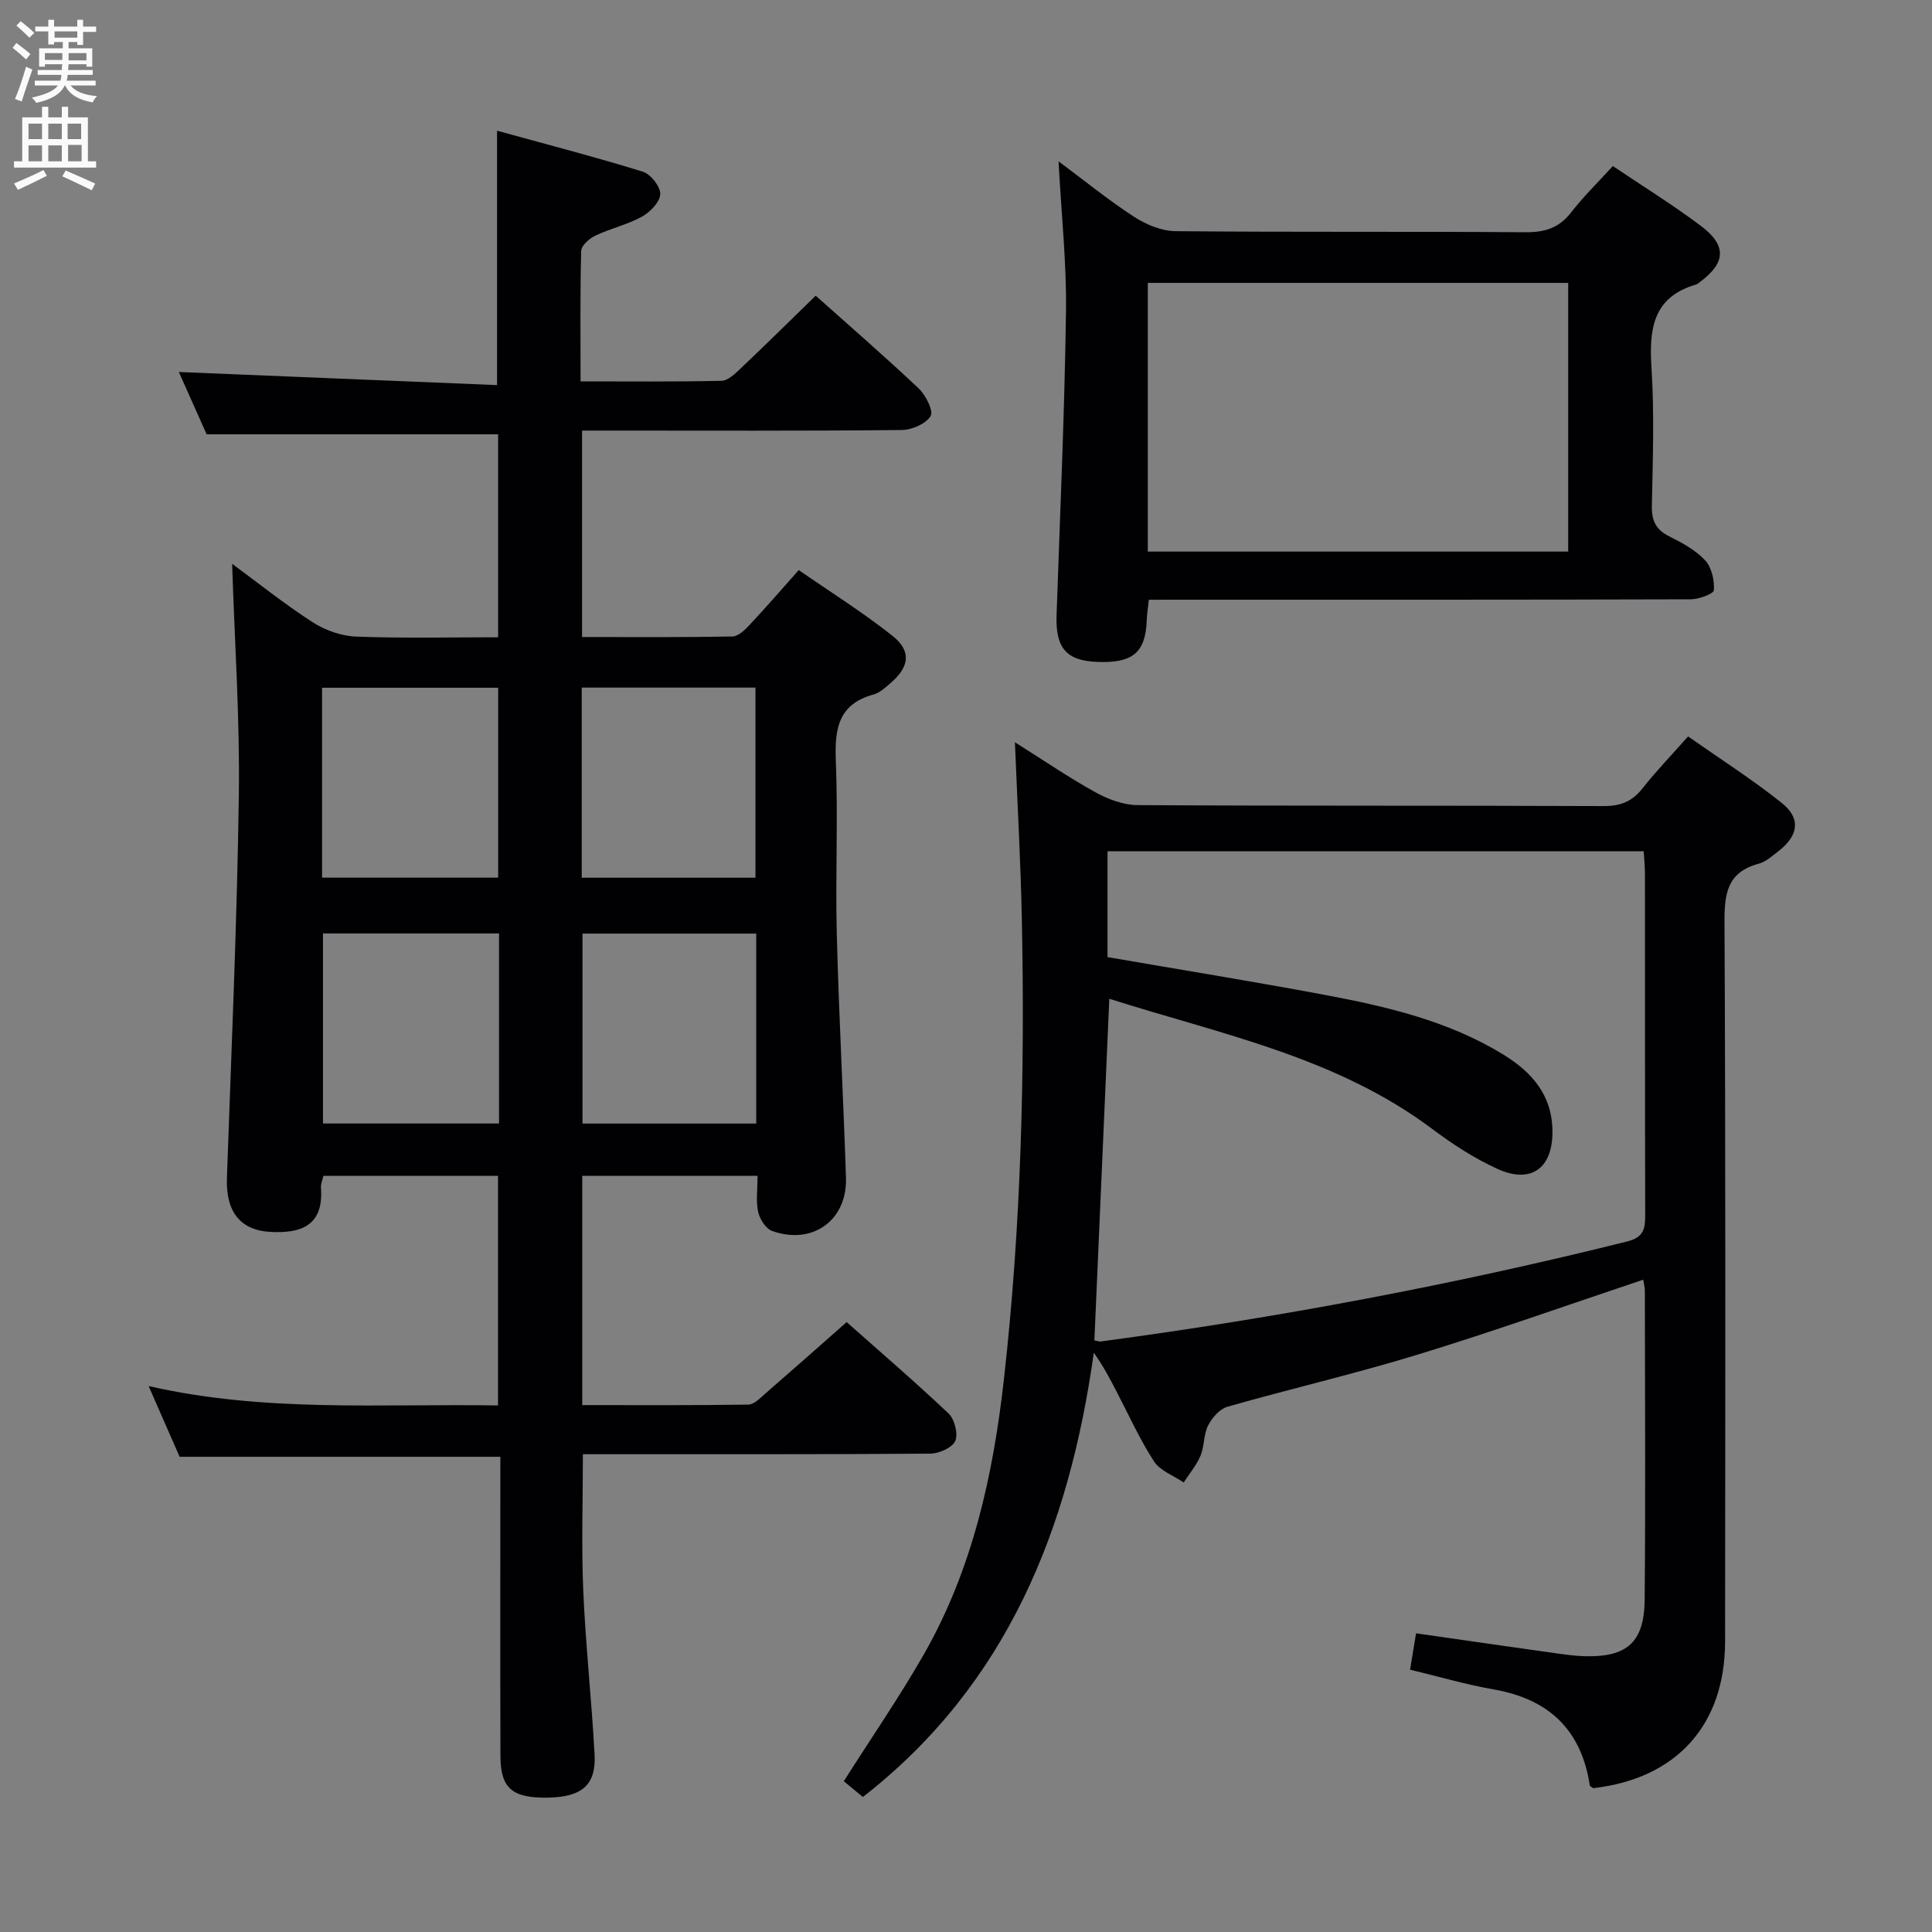 <svg enable-background="new 0 0 400 400" viewBox="0 0 400 400" xmlns="http://www.w3.org/2000/svg"><rect x="0" y="0" width="400" height="400" fill="#808080" stroke="none"/><g fill="#010104"><path d="m156.84 243.44c-12.41 0-24.17 0-36.29 0v47.47c11.52 0 22.95.07 34.38-.1 1.2-.02 2.48-1.37 3.55-2.31 5.52-4.79 10.98-9.63 16.81-14.77 6.32 5.6 13.87 12.09 21.1 18.92 1.25 1.18 2.02 4.22 1.38 5.69-.61 1.39-3.35 2.6-5.16 2.62-22.16.17-44.32.11-66.49.12-1.79 0-3.57 0-5.44 0 0 9.79-.32 19.08.08 28.33.49 11.29 1.73 22.54 2.34 33.82.34 6.35-2.62 8.83-9.67 8.95-7.38.12-9.8-1.91-9.82-8.63-.06-18.66-.02-37.33-.02-55.99 0-1.96 0-3.93 0-5.95-22.29 0-44.02 0-66.4 0-1.87-4.27-3.98-9.09-6.42-14.64 24.11 5.51 48.03 3.63 72.34 4.01 0-15.95 0-31.61 0-47.54-12.11 0-24.03 0-36.15 0-.2.9-.57 1.7-.51 2.47.63 8.17-4.56 9.43-10.36 9.15-6.35-.31-9.35-4.2-9.11-11.14.92-26.42 2.1-52.85 2.47-79.28.22-15.91-.88-31.83-1.39-47.91 5.25 3.86 10.76 8.28 16.66 12.09 2.59 1.67 5.94 2.86 9 2.98 9.64.37 19.31.14 29.41.14 0-14.27 0-28.28 0-42.02-20 0-39.75 0-60.35 0-1.71-3.84-3.84-8.62-5.75-12.9 21.98.91 43.82 1.8 65.88 2.71 0-17.81 0-34.64 0-52.67 9.99 2.76 20.16 5.39 30.19 8.49 1.62.5 3.65 3.09 3.6 4.64-.06 1.64-2.1 3.73-3.8 4.67-3.02 1.66-6.52 2.44-9.65 3.93-1.24.59-2.89 2.05-2.92 3.15-.24 8.79-.13 17.59-.13 27.02 10 0 19.6.1 29.19-.12 1.36-.03 2.84-1.5 3.99-2.59 5.18-4.91 10.26-9.93 15.5-15.03 7.01 6.26 14.31 12.58 21.32 19.2 1.47 1.39 3.12 4.69 2.47 5.73-1 1.62-3.9 2.86-6.01 2.88-20.16.21-40.32.12-60.49.12-1.79 0-3.57 0-5.66 0v42.74c10.55 0 20.83.08 31.11-.11 1.21-.02 2.58-1.33 3.54-2.36 3.29-3.51 6.44-7.15 10.21-11.39 6.53 4.52 13.25 8.73 19.42 13.62 3.93 3.12 3.49 6.37-.26 9.64-1.12.97-2.32 2.13-3.68 2.5-7.27 1.99-8.07 7.08-7.8 13.67.48 11.98-.11 24 .2 35.99.43 16.79 1.35 33.58 1.9 50.37.29 8.81-6.88 14.01-15.27 11.05-1.3-.46-2.57-2.43-2.9-3.92-.5-2.18-.14-4.58-.14-7.51zm-90.16-61.73h36.46c0-13.33 0-26.36 0-39.32-12.37 0-24.29 0-36.46 0zm.19 11.55v39.35h36.45c0-13.25 0-26.17 0-39.35-12.2 0-24.14 0-36.45 0zm53.57-11.54h35.97c0-13.32 0-26.35 0-39.36-12.18 0-23.95 0-35.97 0zm36.13 11.57c-12.37 0-24.13 0-35.97 0v39.33h35.97c0-13.22 0-26.13 0-39.33z"/><path d="m340.21 264.95c-15.88 5.31-31.2 10.77-46.73 15.52-13 3.98-26.27 7.05-39.35 10.78-1.61.46-3.2 2.29-4.01 3.89-.95 1.86-.74 4.27-1.56 6.23-.83 1.99-2.3 3.72-3.49 5.56-2.1-1.43-4.88-2.41-6.15-4.37-2.97-4.58-5.22-9.62-7.76-14.48-1.37-2.63-2.74-5.26-4.7-8.02-5.09 36.46-17.93 68.7-47.81 91.99-1.5-1.24-2.88-2.38-3.95-3.27 5.81-9.15 11.56-17.49 16.57-26.26 10.08-17.63 14.35-37.09 16.59-57.03 3.55-31.63 4.35-63.38 3.7-95.17-.24-11.95-.92-23.9-1.43-36.64 5.81 3.65 11.1 7.27 16.68 10.36 2.61 1.45 5.79 2.63 8.71 2.65 32.16.19 64.32.06 96.48.2 3.51.02 5.92-.95 8.07-3.67 2.77-3.52 5.89-6.76 9.43-10.75 6.54 4.59 13.22 8.85 19.38 13.76 4.01 3.19 3.49 6.74-.59 9.93-1.31 1.02-2.66 2.26-4.19 2.67-6.45 1.74-7.09 6.11-7.06 12.05.24 49.65.16 99.31.12 148.97-.01 17.31-10.07 28.41-27.3 30.37-.25-.19-.67-.36-.71-.59-1.76-11.5-8.49-17.86-19.88-19.85-5.69-.99-11.27-2.64-17.33-4.09.4-2.43.79-4.8 1.24-7.53 9.9 1.42 19.67 2.83 29.44 4.2 1.81.25 3.63.49 5.46.54 8.75.24 12.35-2.86 12.43-11.7.19-21.33.06-42.66.04-63.99.01-.63-.18-1.27-.34-2.26zm-113.63 12.56c.65.12.99.27 1.3.23 36.69-4.91 73.02-11.73 108.94-20.69 3.61-.9 3.81-2.74 3.8-5.63-.06-23.48-.03-46.96-.05-70.44 0-1.58-.17-3.16-.26-4.73-37.33 0-74.07 0-111.01 0v21.91c15.14 2.61 30.02 5.02 44.82 7.79 12.91 2.42 25.71 5.39 37.1 12.37 5.94 3.64 10.19 8.43 10.2 16.01.02 7.51-4.4 10.85-11.36 7.69-4.79-2.18-9.32-5.12-13.54-8.29-19.98-14.97-43.96-19.65-66.85-26.95-1.03 23.75-2.06 47.09-3.09 70.73z"/><path d="m237.85 124.17c-.18 1.72-.38 3-.43 4.29-.26 6.67-2.91 8.89-10.32 8.58-6.35-.26-8.58-2.92-8.35-9.65.72-20.95 1.66-41.9 1.95-62.86.14-10.06-.96-20.14-1.54-31.13 5.6 4.17 10.47 8.14 15.71 11.53 2.47 1.6 5.65 2.9 8.52 2.93 24.16.23 48.33.04 72.49.22 4.02.03 6.93-.91 9.42-4.12 2.52-3.26 5.51-6.16 8.62-9.58 6.24 4.2 12.45 8.04 18.26 12.41 5.37 4.04 5.12 7.62-.18 11.56-.27.2-.53.46-.83.55-9.06 2.64-9.76 9.33-9.24 17.38.6 9.46.26 18.99.07 28.49-.06 3.06.85 4.91 3.62 6.29 2.66 1.32 5.43 2.83 7.41 4.95 1.35 1.45 1.94 4.12 1.81 6.19-.05.75-3.14 1.88-4.85 1.88-35.33.11-70.66.08-105.99.08-1.96.01-3.92.01-6.15.01zm-.21-9.97h87.04c0-18.79 0-37.19 0-55.63-29.15 0-57.98 0-87.04 0z"/></g><path d="m2.6 9.9.8-1c.9.7 1.9 1.4 2.9 2.3l-.9 1.1c-1.1-1-2-1.8-2.8-2.4zm.5 10.6c.9-2.1 1.6-4.3 2.3-6.7.4.2.8.4 1.3.6-.7 2.1-1.5 4.3-2.2 6.6zm.3-15.2.9-.9c1 .8 2 1.6 2.8 2.4l-1 1c-.9-.9-1.8-1.7-2.7-2.5zm12.6-1.2h1.2v1.4h2.7v1.1h-2.7v2.7h-1.2v-.6h-1.8v1.3h4.9v3.8h-1.2v-.5h-3.7c0 .4-.1.9-.1 1.2h5.1v1h-5.2c0 .5-.1.9-.2 1.2h6v1h-5.2c1.1 1.3 2.9 2 5.5 2.2-.4.4-.7.8-.9 1.3-2.9-.5-4.8-1.6-5.7-3.5h-.1c-.8 1.7-2.7 2.9-5.9 3.6-.2-.4-.6-.8-.9-1.1 2.8-.6 4.6-1.4 5.4-2.5h-4.8v-1h5.3c.1-.3.2-.7.2-1.2h-4.9v-1h5c0-.4 0-.8.1-1.2h-3.6v.5h-1.2v-3.8h4.9v-1.3h-1.8v.5h-1.2v-2.7h-2.7v-1h2.7v-1.4h1.2v1.4h4.8zm-6.7 8.3h3.6c0-.4 0-.9 0-1.4h-3.6zm1.9-4.6h4.8v-1.3h-4.7v1.3zm6.7 3.2h-3.7v1.5h3.7z" fill="#fbfafa"/><path d="m8.7 22.1h1.3v2.2h2.8v-2.2h1.3v2.2h4.1v9.1h1.7v1.3h-17v-1.3h1.7v-9.1h4.1zm.3 13.1.7 1.2c-1.8.9-3.8 1.9-6 2.9-.2-.4-.5-.8-.8-1.3 2.3-1 4.4-1.9 6.1-2.8zm-3.1-6.4h2.8v-3.2h-2.8zm0 4.6h2.8v-3.3h-2.8zm4.1-4.6h2.8v-3.2h-2.8zm0 4.6h2.8v-3.3h-2.8zm3.6 1.9c2.1.9 4.1 1.8 6.1 2.7l-.7 1.4c-2.2-1.1-4.2-2-6.1-2.9zm3.2-9.7h-2.8v3.2h2.8zm-2.7 7.8h2.8v-3.4h-2.8z" fill="#fbfafa"/></svg>